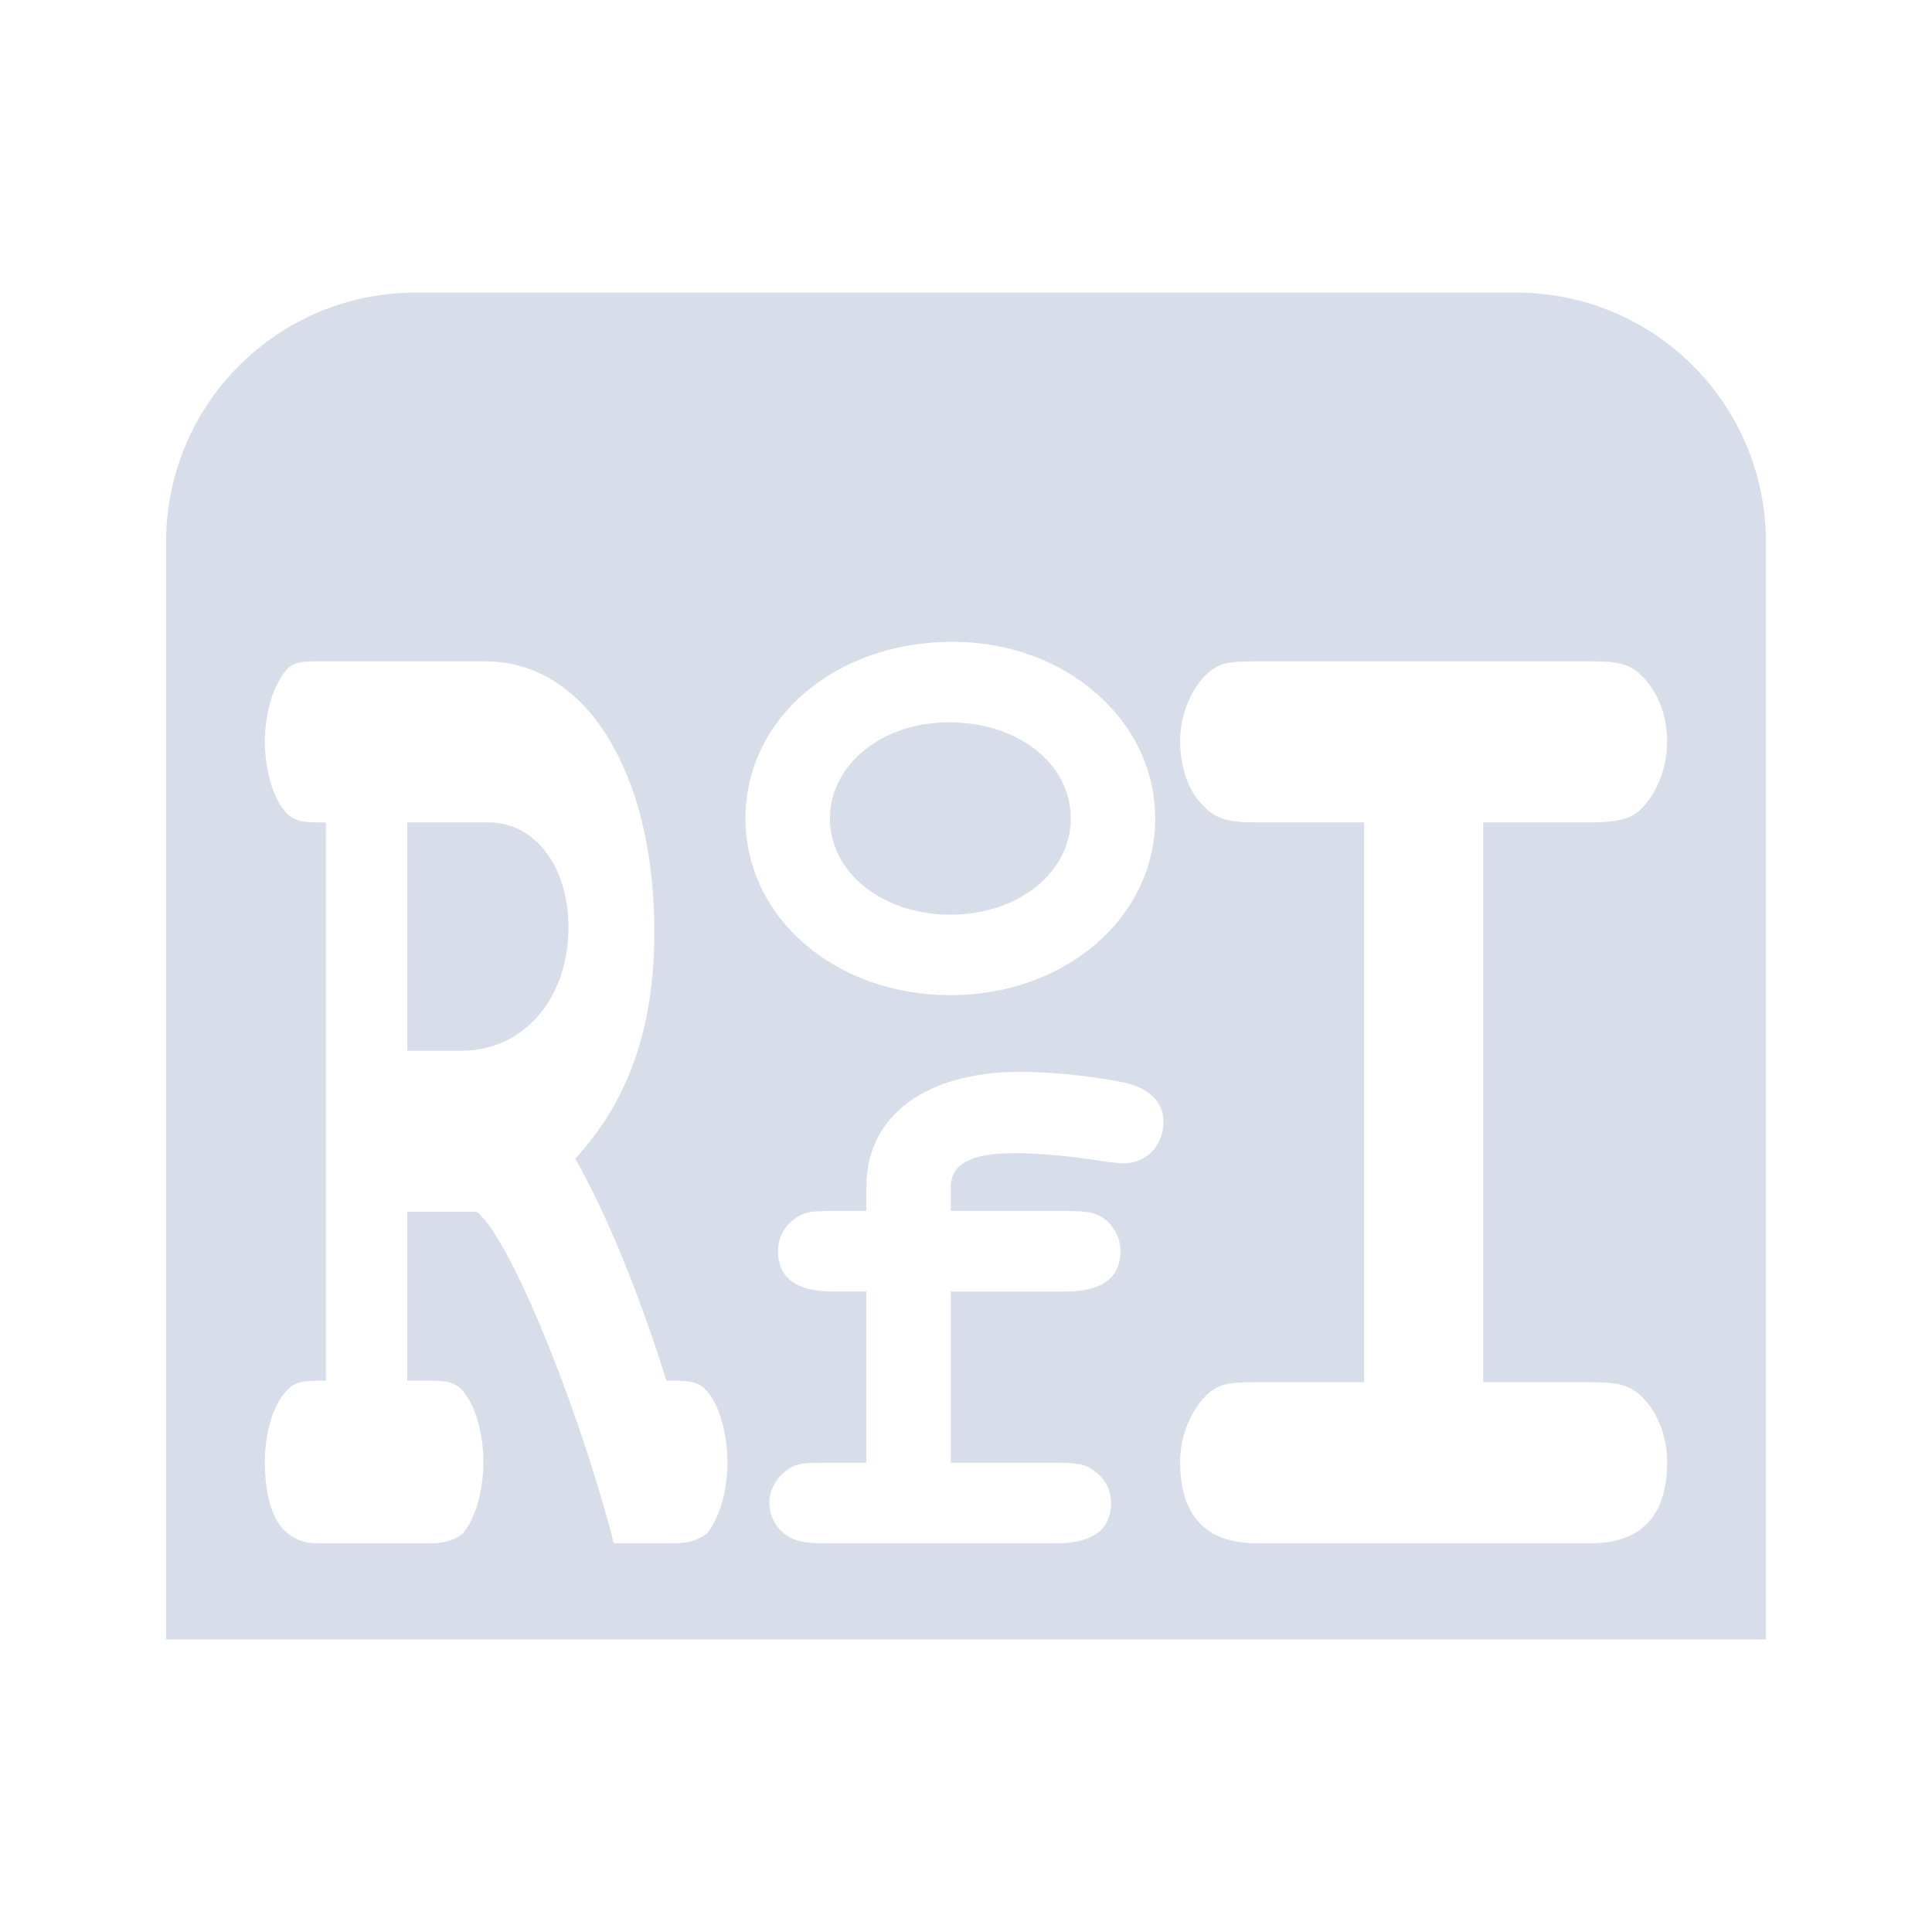 <?xml version="1.0" encoding="UTF-8" standalone="no"?>
<!-- Created with Inkscape (http://www.inkscape.org/) -->

<svg
   width="64"
   height="64"
   id="svg4700"
   version="1.1"
   inkscape:version="1.4.2 (ebf0e940d0, 2025-05-08)"
   viewBox="0 0 64 64"
   inkscape:export-filename="/home/qball/Desktop/rofi-large.png"
   inkscape:export-xdpi="180"
   inkscape:export-ydpi="180"
   sodipodi:docname="rofi.svg"
   xmlns:inkscape="http://www.inkscape.org/namespaces/inkscape"
   xmlns:sodipodi="http://sodipodi.sourceforge.net/DTD/sodipodi-0.dtd"
   xmlns="http://www.w3.org/2000/svg"
   xmlns:svg="http://www.w3.org/2000/svg"
   xmlns:rdf="http://www.w3.org/1999/02/22-rdf-syntax-ns#"
   xmlns:cc="http://creativecommons.org/ns#"
   xmlns:dc="http://purl.org/dc/elements/1.1/">
  <defs
     id="defs4702" />
  <style
     type="text/css"
     id="current-color-scheme">.ColorScheme-Text { color:#d8dee9; }</style>
  <sodipodi:namedview
     id="base"
     pagecolor="#9c4444"
     bordercolor="#666666"
     borderopacity="1.0"
     inkscape:pageopacity="0.0"
     inkscape:pageshadow="2"
     inkscape:zoom="8"
     inkscape:cx="0.375"
     inkscape:cy="25.125"
     inkscape:current-layer="svg4700"
     showgrid="true"
     inkscape:document-units="px"
     inkscape:grid-bbox="true"
     showguides="true"
     inkscape:guide-bbox="true"
     inkscape:window-width="2560"
     inkscape:window-height="1392"
     inkscape:window-x="0"
     inkscape:window-y="0"
     inkscape:window-maximized="1"
     inkscape:showpageshadow="2"
     inkscape:pagecheckerboard="0"
     inkscape:deskcolor="#d1d1d1" />
  <path
     id="rect1"
     style="fill:currentColor;stroke-width:0.313;stroke-linejoin:bevel;paint-order:fill markers stroke"
     d="M 13.781,9.692 C 9.193,9.692 5.5,13.386 5.5,17.974 v 36.334 h 53 V 17.974 c 0,-4.588 -3.693,-8.281 -8.281,-8.281 z m 17.777,11.568 c 3.73,0 6.709,2.59 6.709,5.853 0,3.289 -2.979,5.853 -6.787,5.853 -3.808,0 -6.785,-2.564 -6.785,-5.853 0,-3.315 2.978,-5.853 6.863,-5.853 z m -21.036,0.647 h 5.564 c 3.319,0 5.59,3.678 5.59,8.962 0,3.16 -0.849,5.595 -2.62,7.511 1.073,1.917 2.072,4.352 3.02,7.356 h 0.275 c 0.674,0 0.922,0.103 1.197,0.518 0.324,0.466 0.55,1.348 0.55,2.177 0,0.932 -0.251,1.813 -0.65,2.331 -0.2,0.207 -0.598,0.362 -1.097,0.362 h -2.022 l -0.074,-0.311 C 18.957,45.996 16.785,40.867 15.787,40.142 H 13.492 v 5.595 h 0.773 c 0.699,0 0.924,0.103 1.199,0.518 0.349,0.518 0.548,1.348 0.548,2.177 0,0.932 -0.249,1.813 -0.649,2.331 -0.2,0.207 -0.574,0.362 -1.098,0.362 h -3.743 c -1.148,0 -1.747,-0.932 -1.747,-2.693 0,-0.932 0.249,-1.814 0.649,-2.281 0.25,-0.311 0.474,-0.414 1.098,-0.414 h 0.275 V 27.243 h -0.275 c -0.649,0 -0.922,-0.103 -1.197,-0.518 C 9.001,26.259 8.775,25.431 8.775,24.55 c 0,-0.881 0.249,-1.763 0.649,-2.281 0.25,-0.311 0.425,-0.362 1.098,-0.362 z m 31.126,0 h 11.021 c 1.022,0 1.35,0.105 1.752,0.519 0.511,0.518 0.804,1.295 0.804,2.124 0,0.932 -0.366,1.813 -0.949,2.331 -0.328,0.259 -0.767,0.362 -1.606,0.362 h -3.539 v 18.545 h 3.539 c 0.985,0 1.35,0.103 1.752,0.518 0.511,0.518 0.804,1.296 0.804,2.125 0,1.813 -0.877,2.693 -2.556,2.693 H 41.648 c -1.679,0 -2.554,-0.88 -2.554,-2.693 0,-0.881 0.364,-1.763 0.948,-2.281 0.365,-0.311 0.657,-0.362 1.606,-0.362 h 3.541 V 27.243 H 41.648 c -0.949,0 -1.35,-0.103 -1.752,-0.518 -0.511,-0.466 -0.802,-1.295 -0.802,-2.175 0,-0.881 0.364,-1.763 0.948,-2.281 0.365,-0.311 0.657,-0.362 1.606,-0.362 z m -10.219,2.02 c -2.202,0 -3.937,1.399 -3.937,3.186 0,1.787 1.735,3.186 3.989,3.186 2.253,0 3.99,-1.399 3.99,-3.186 0,-1.813 -1.737,-3.186 -4.042,-3.186 z M 13.492,27.243 v 7.563 h 1.797 c 2.046,0 3.542,-1.709 3.542,-4.092 0,-2.02 -1.122,-3.471 -2.644,-3.471 z m 20.31,8.263 c 1.114,0 2.72,0.181 3.575,0.388 0.751,0.207 1.165,0.648 1.165,1.27 0,0.777 -0.57,1.372 -1.296,1.372 -0.181,0 -0.44,-0.026 -0.776,-0.078 -0.958,-0.155 -2.047,-0.259 -2.876,-0.259 -1.425,0 -2.098,0.363 -2.098,1.114 v 0.802 h 3.807 c 0.725,0 0.959,0.052 1.244,0.233 0.363,0.259 0.569,0.674 0.569,1.089 0,0.907 -0.622,1.347 -1.813,1.347 h -3.807 v 5.672 h 3.497 c 0.725,0 0.959,0.052 1.244,0.259 0.363,0.259 0.569,0.647 0.569,1.061 0,0.907 -0.622,1.347 -1.813,1.347 h -7.693 c -0.622,0 -0.985,-0.077 -1.244,-0.259 -0.363,-0.259 -0.569,-0.648 -0.569,-1.089 0,-0.44 0.258,-0.88 0.673,-1.139 0.259,-0.155 0.467,-0.181 1.14,-0.181 h 1.399 v -5.672 h -1.114 c -1.191,0 -1.813,-0.441 -1.813,-1.347 0,-0.466 0.26,-0.907 0.674,-1.14 0.259,-0.155 0.465,-0.181 1.165,-0.181 h 1.089 v -0.802 c 0,-2.357 1.969,-3.807 5.103,-3.807 z"
     class="ColorScheme-Text" />
</svg>
